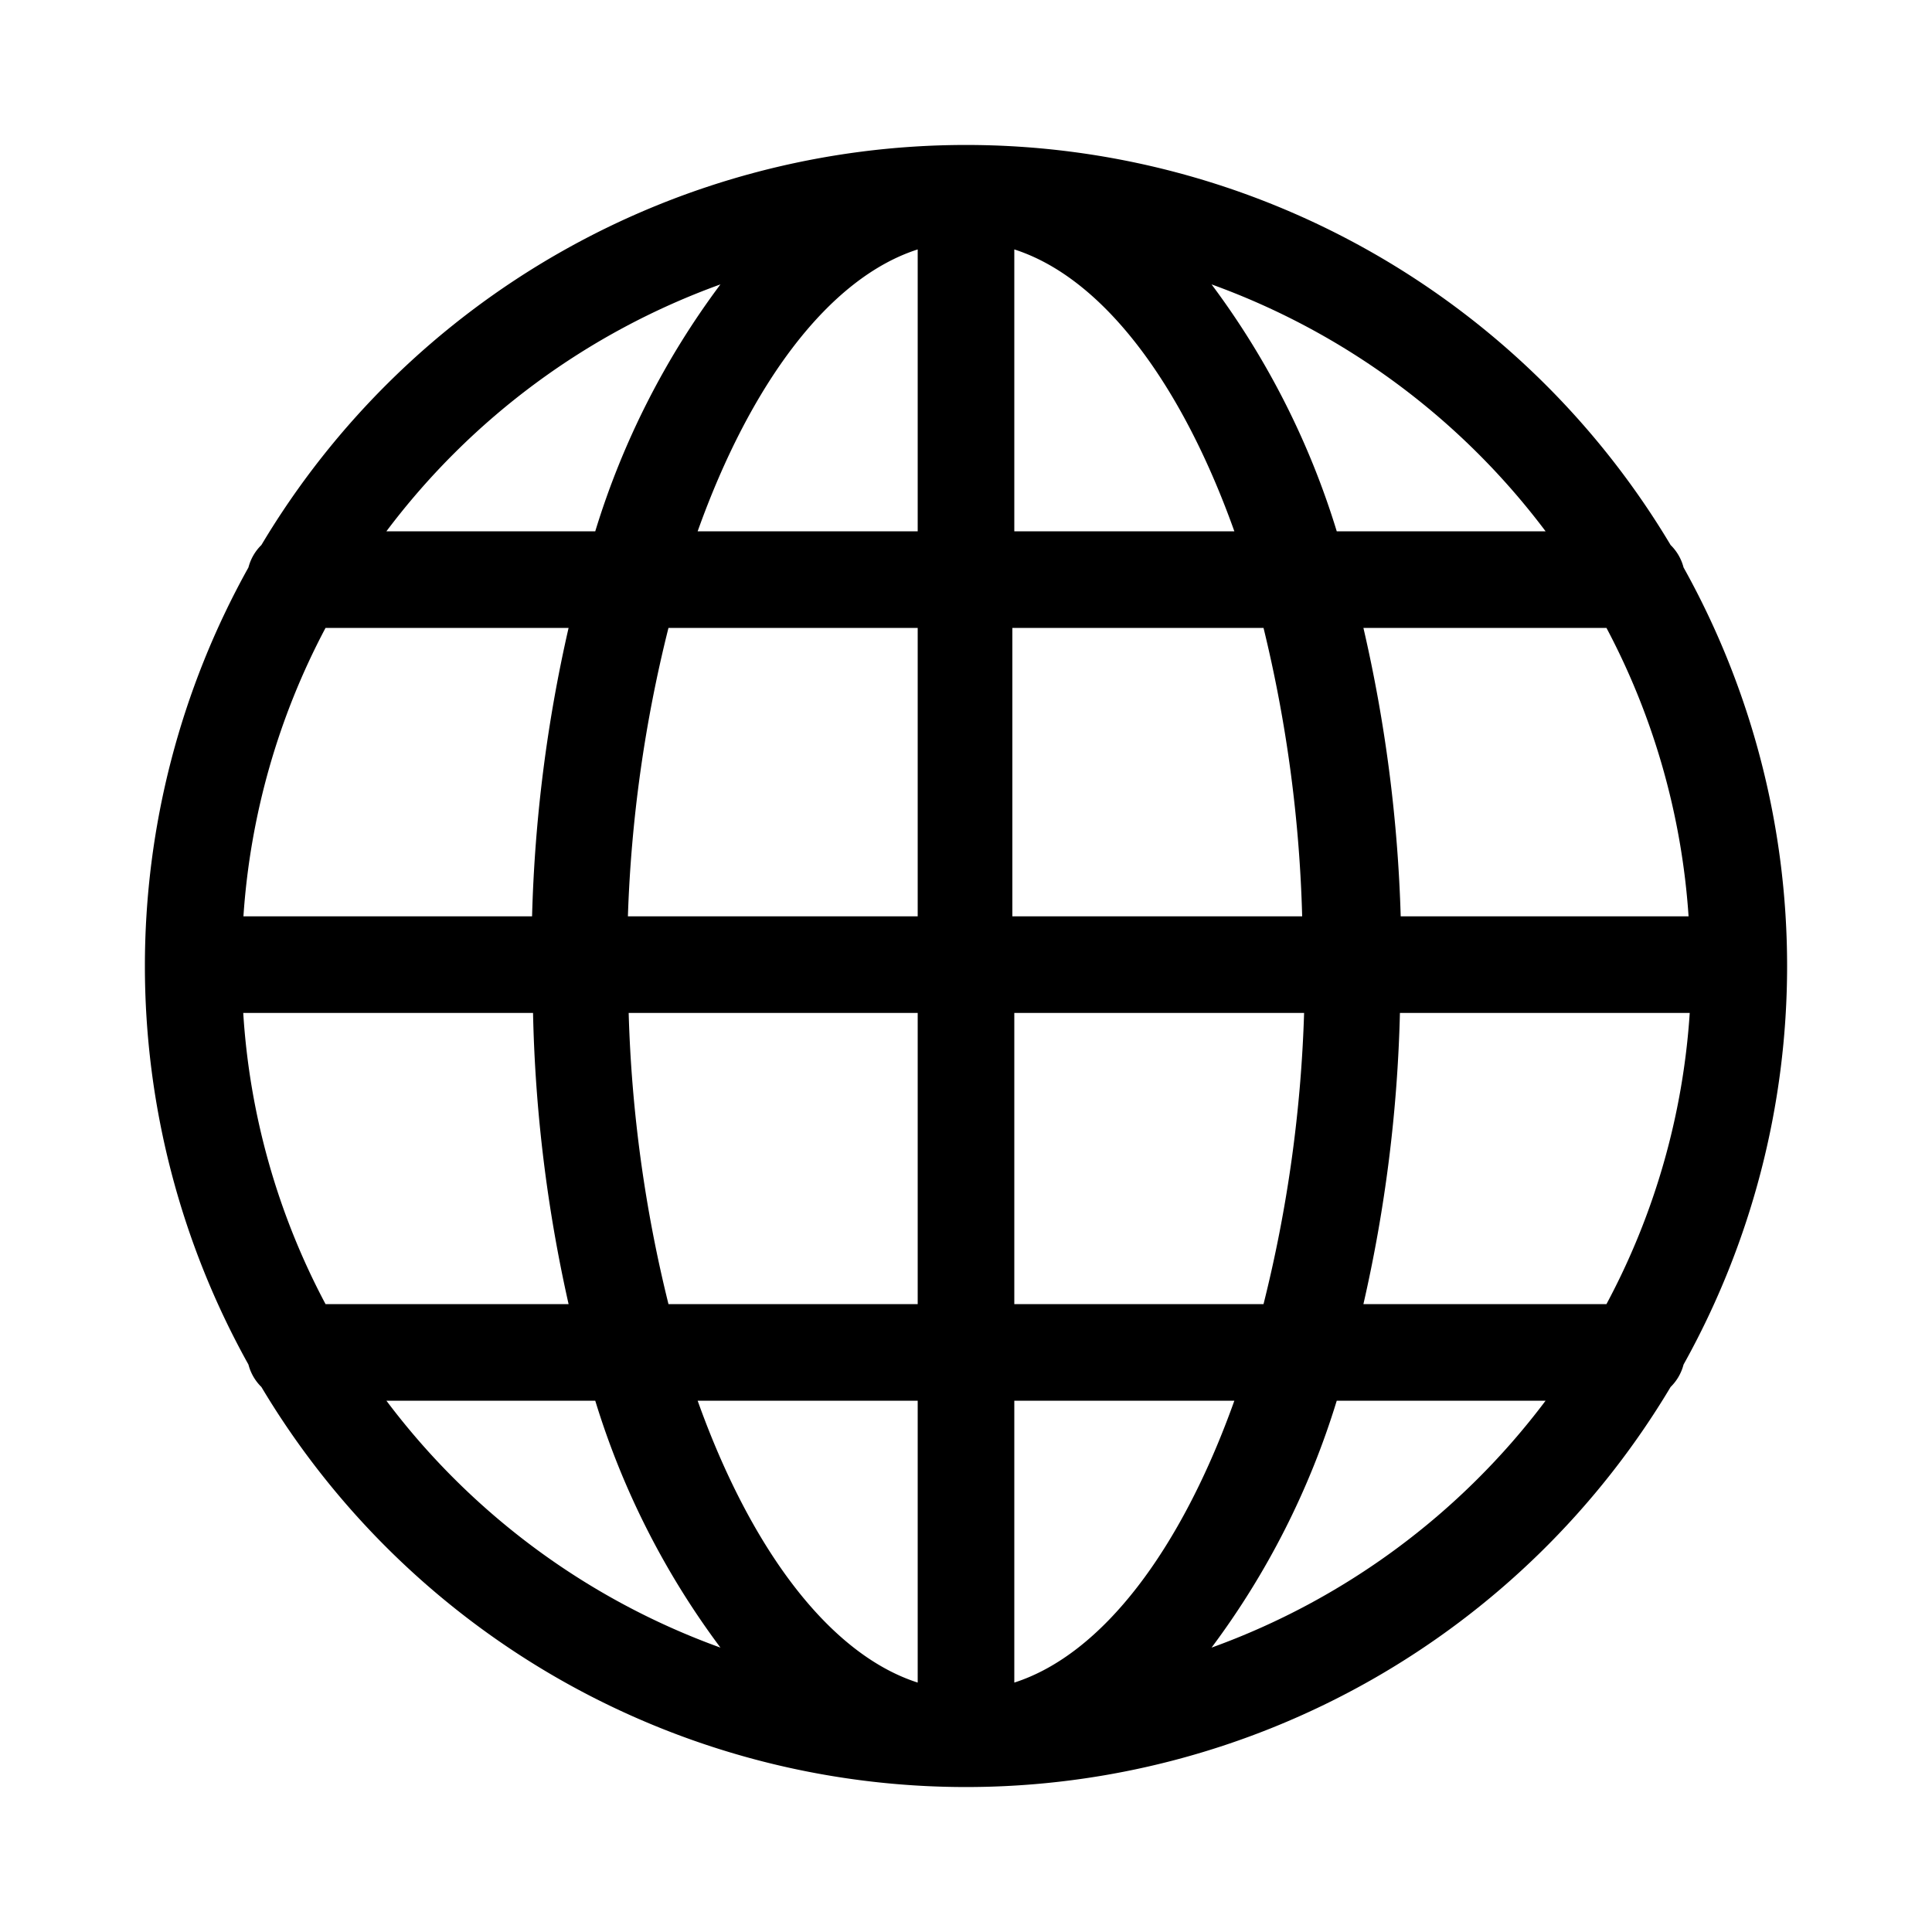 <svg xmlns="http://www.w3.org/2000/svg" x="0" y="0" width="20px" height="20px" viewBox="0 0 100 100" >
<g>
<path d="M87.14,29.37a2.5,2.5,0,0,0-.67-1.16,42.47,42.47,0,0,0-72.94,0,2.5,2.5,0,0,0-.67,1.16,42.38,42.38,0,0,0,0,41.26,2.5,2.5,0,0,0,.67,1.16,42.47,42.47,0,0,0,72.94,0,2.5,2.5,0,0,0,.67-1.16,42.38,42.38,0,0,0,0-41.26Zm-4,38.13H70.57a75.79,75.79,0,0,0,1.89-15.07h15A37,37,0,0,1,83.15,67.5ZM12.59,52.43h15A75.79,75.79,0,0,0,29.43,67.5H16.85A37,37,0,0,1,12.59,52.43ZM16.85,32.5H29.43a75.93,75.93,0,0,0-1.89,14.93H12.6A37.16,37.16,0,0,1,16.85,32.5Zm35.65-5V12.91c4.58,1.47,8.65,6.92,11.39,14.59Zm12.9,5a70.89,70.89,0,0,1,2,14.93h-15V32.5ZM47.5,12.91V27.5H36.11C38.85,19.83,42.92,14.38,47.5,12.91Zm0,19.59V47.43h-15A70.89,70.89,0,0,1,34.6,32.5Zm-15,19.93h15V67.5H34.6A70.93,70.93,0,0,1,32.54,52.43Zm15,20.07V87.09c-4.58-1.47-8.65-6.92-11.39-14.59Zm5,14.59V72.5H63.89C61.15,80.17,57.08,85.62,52.5,87.09Zm0-19.59V52.43h15A70.93,70.93,0,0,1,65.4,67.5Zm20-20.07A75.93,75.93,0,0,0,70.57,32.5H83.15A37.16,37.16,0,0,1,87.4,47.43ZM80,27.5H69.19a41.7,41.7,0,0,0-6.48-12.78A37.6,37.6,0,0,1,80,27.5ZM37.29,14.72A41.7,41.7,0,0,0,30.81,27.5H20A37.6,37.6,0,0,1,37.29,14.72ZM20,72.5H30.81a41.7,41.7,0,0,0,6.48,12.78A37.6,37.6,0,0,1,20,72.5ZM62.71,85.28A41.7,41.7,0,0,0,69.19,72.5H80A37.6,37.6,0,0,1,62.71,85.28Z"></path>
</g>
</svg>
